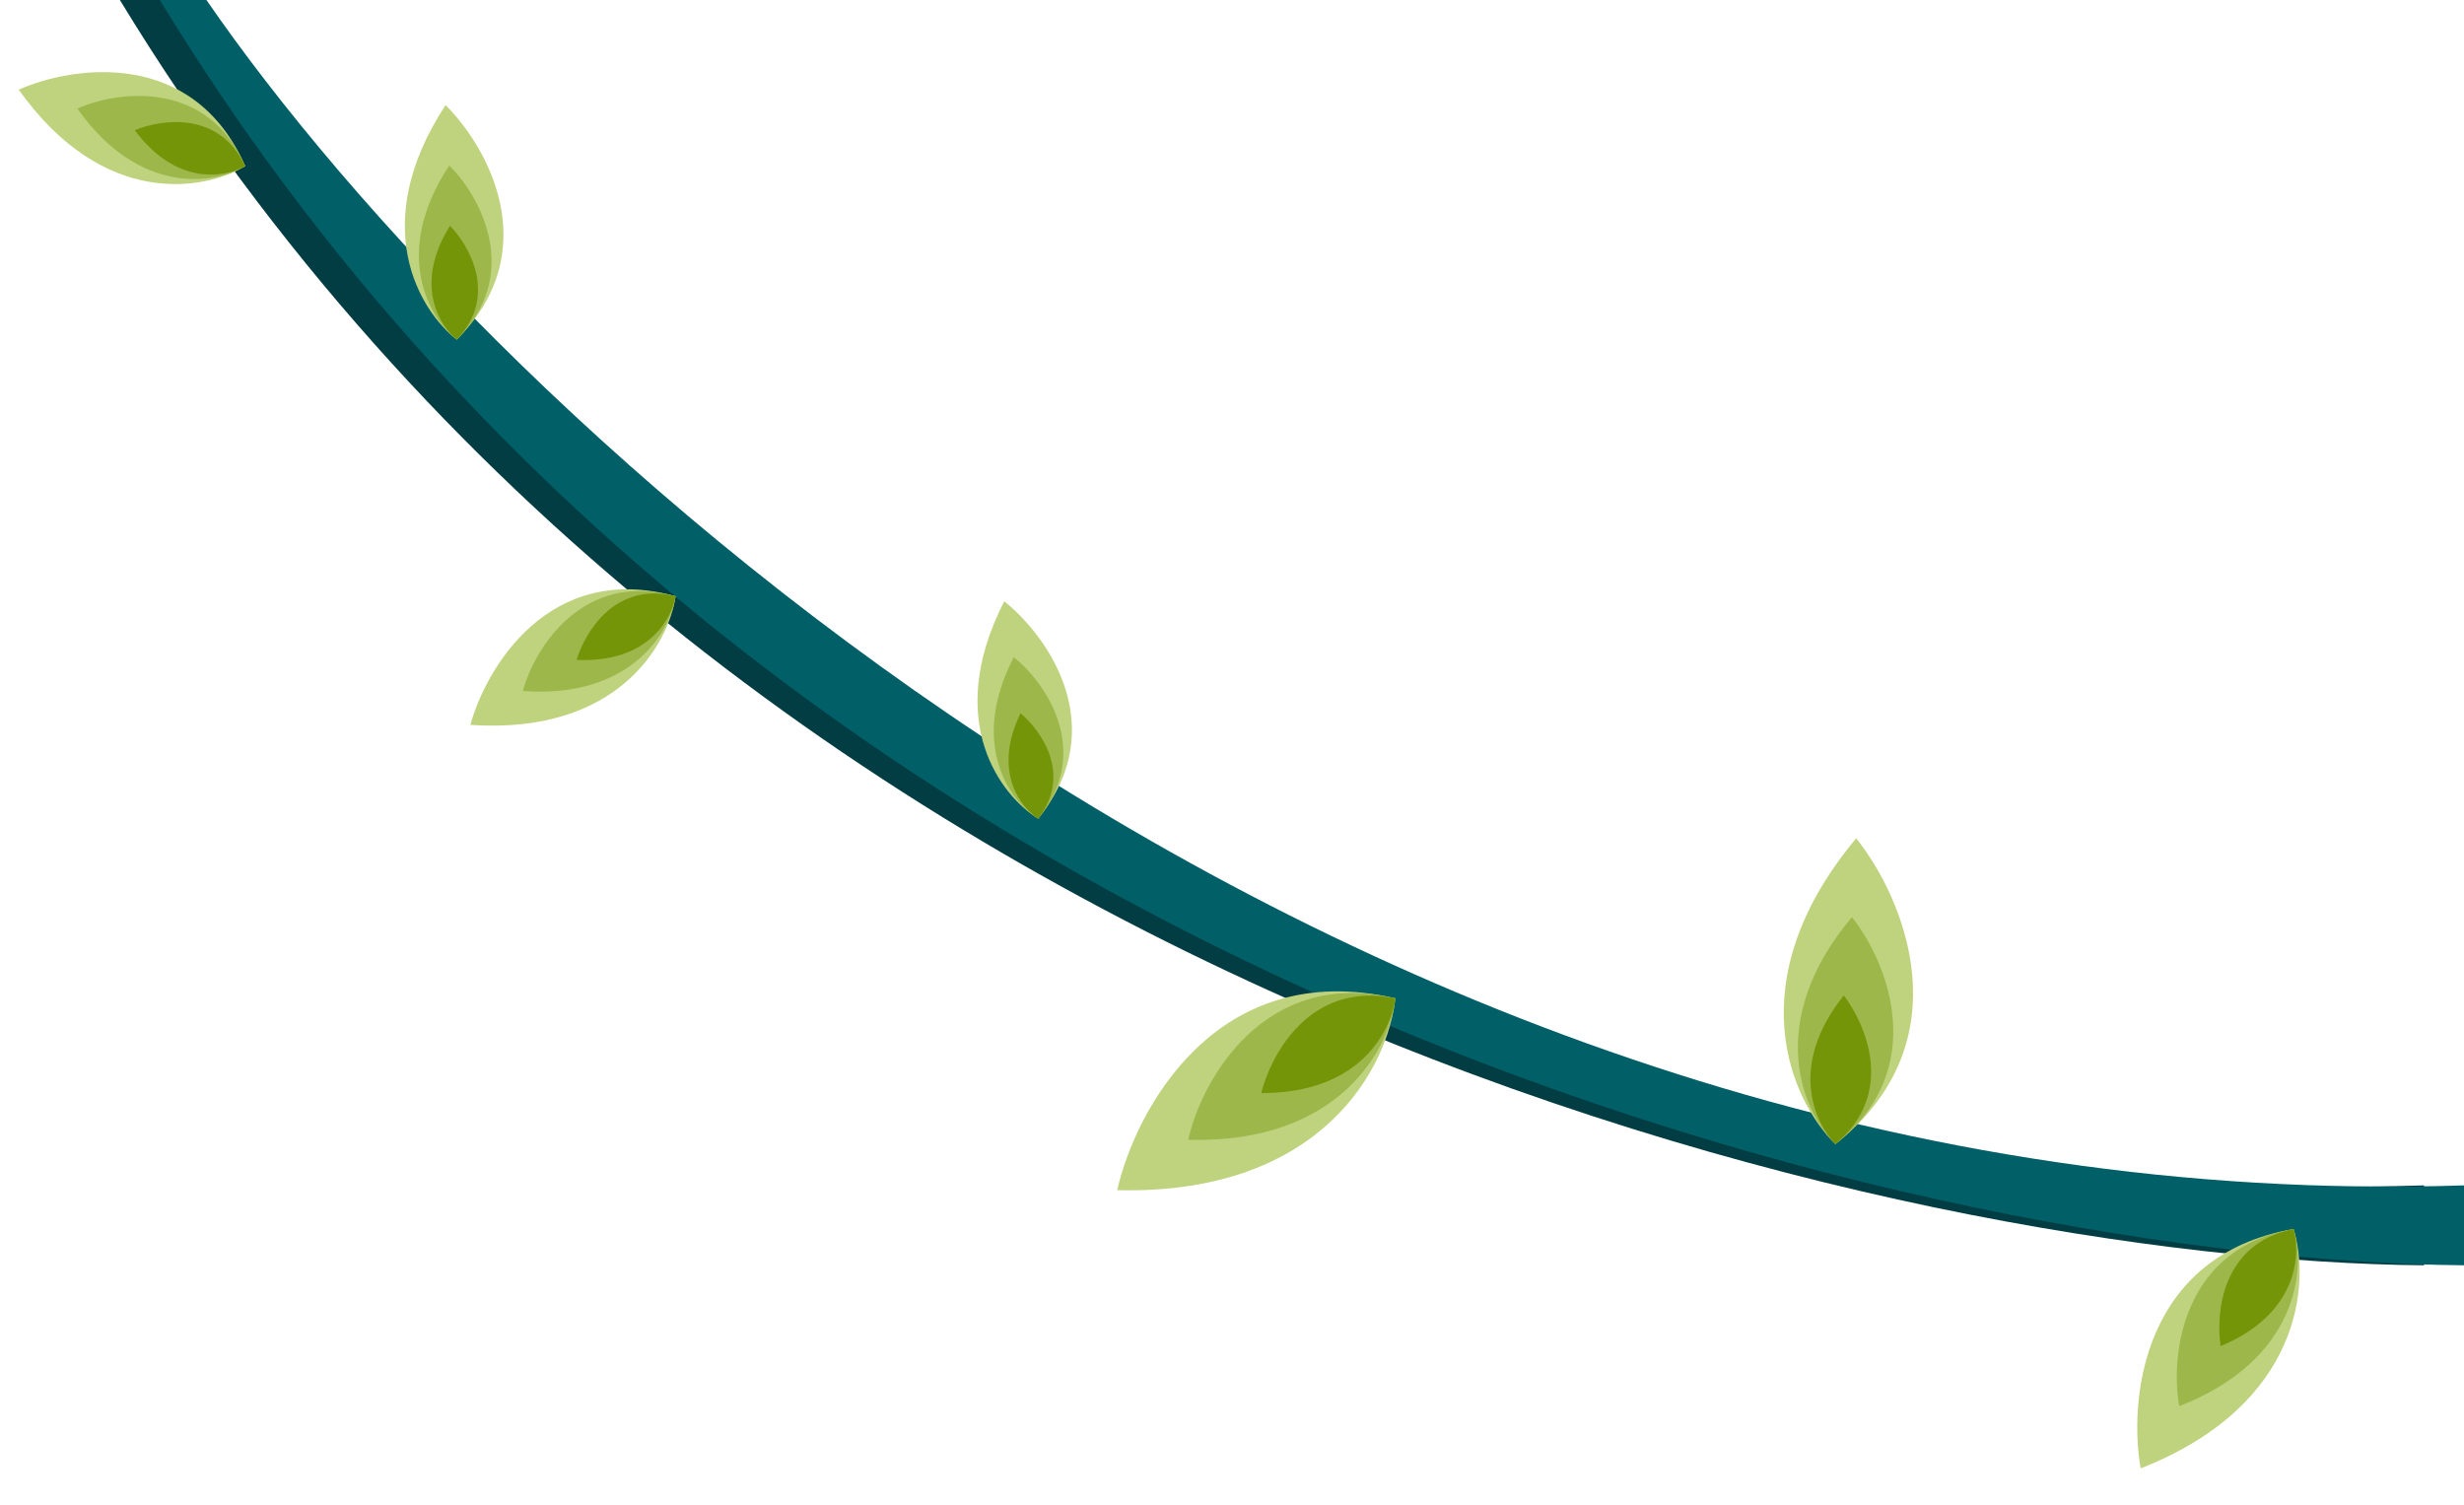 <svg width="185" height="113" viewBox="0 0 185 113" fill="none" xmlns="http://www.w3.org/2000/svg">
<path d="M182 89C97.6 91.8 33.833 31 12.5 0H9C55 75.6 143.5 94.667 182 95V89Z" fill="#023D43"/>
<path d="M185 89C100.6 91.8 36.833 31 15.5 0H12C58 75.6 146.5 94.667 185 95V89Z" fill="#015F68"/>
<path d="M18.412 12.47C15.396 14.293 7.773 15.697 1.407 6.731C5.449 4.94 14.509 3.581 18.412 12.47Z" fill="#BFD37E"/>
<path d="M18.411 12.47C16.192 13.825 10.458 14.758 5.811 8.152C8.783 6.818 15.573 5.915 18.411 12.47Z" fill="#9DB74B"/>
<path d="M18.411 12.47C16.968 13.297 13.283 14.041 10.118 9.776C12.059 8.974 16.441 8.264 18.411 12.47Z" fill="#749508"/>
<path d="M50.724 44.769C50.219 48.303 46.431 55.182 35.316 54.425C36.505 50.106 41.25 42.129 50.724 44.769Z" fill="#BFD37E"/>
<path d="M50.724 44.769C50.364 47.378 47.417 52.474 39.256 51.883C40.115 48.695 43.762 42.791 50.724 44.769Z" fill="#9DB74B"/>
<path d="M50.723 44.769C50.447 46.431 48.666 49.799 43.292 49.545C43.907 47.509 46.161 43.617 50.723 44.769Z" fill="#749508"/>
<path d="M77.951 61.466C75.181 59.781 70.791 54.157 75.399 45.146C78.581 47.683 83.545 54.499 77.951 61.466Z" fill="#BFD37E"/>
<path d="M77.951 61.466C75.901 60.232 72.7 55.949 76.113 49.345C78.467 51.203 82.093 56.36 77.951 61.466Z" fill="#9DB74B"/>
<path d="M77.951 61.466C76.662 60.641 74.487 57.949 76.621 53.552C78.101 54.794 80.545 58.068 77.951 61.466Z" fill="#749508"/>
<path d="M104.759 74.955C104.273 79.912 99.418 89.733 83.879 89.362C85.269 83.27 91.391 71.858 104.759 74.955Z" fill="#BFD37E"/>
<path d="M104.759 74.955C104.418 78.614 100.624 85.898 89.213 85.576C90.215 81.081 94.933 72.627 104.759 74.955Z" fill="#9DB74B"/>
<path d="M104.759 74.954C104.475 77.288 102.201 82.092 94.695 82.07C95.427 79.194 98.329 73.63 104.759 74.954Z" fill="#749508"/>
<path d="M172.205 92.277C173.445 96.276 172.884 105.469 160.723 110.248C159.814 105.074 160.838 94.236 172.205 92.277Z" fill="#BFD37E"/>
<path d="M172.205 92.277C173.133 95.224 172.569 102.104 163.622 105.575C162.933 101.765 163.833 93.677 172.205 92.277Z" fill="#9DB74B"/>
<path d="M172.205 92.277C172.746 94.178 172.55 98.641 166.727 101.071C166.356 98.604 166.791 93.347 172.205 92.277Z" fill="#749508"/>
<path d="M137.806 85.904C134.56 82.76 130.327 73.765 139.366 62.939C142.908 67.367 147.554 78.159 137.806 85.904Z" fill="#BFD37E"/>
<path d="M137.805 85.904C135.399 83.595 132.369 76.787 139.042 68.865C141.669 72.116 145.008 80.241 137.805 85.904Z" fill="#9DB74B"/>
<path d="M137.806 85.904C136.308 84.385 134.181 80.057 138.436 74.739C140.066 76.883 142.377 82.085 137.806 85.904Z" fill="#749508"/>
<path d="M34.297 25.497C31.55 23.393 27.535 16.925 33.453 7.891C36.538 10.946 41.027 18.744 34.297 25.497Z" fill="#BFD37E"/>
<path d="M34.297 25.497C32.263 23.954 29.356 19.044 33.731 12.428C36.016 14.668 39.275 20.553 34.297 25.497Z" fill="#9DB74B"/>
<path d="M34.297 25.497C33.024 24.474 31.023 21.37 33.789 16.949C35.218 18.436 37.437 22.189 34.297 25.497Z" fill="#749508"/>
</svg>
